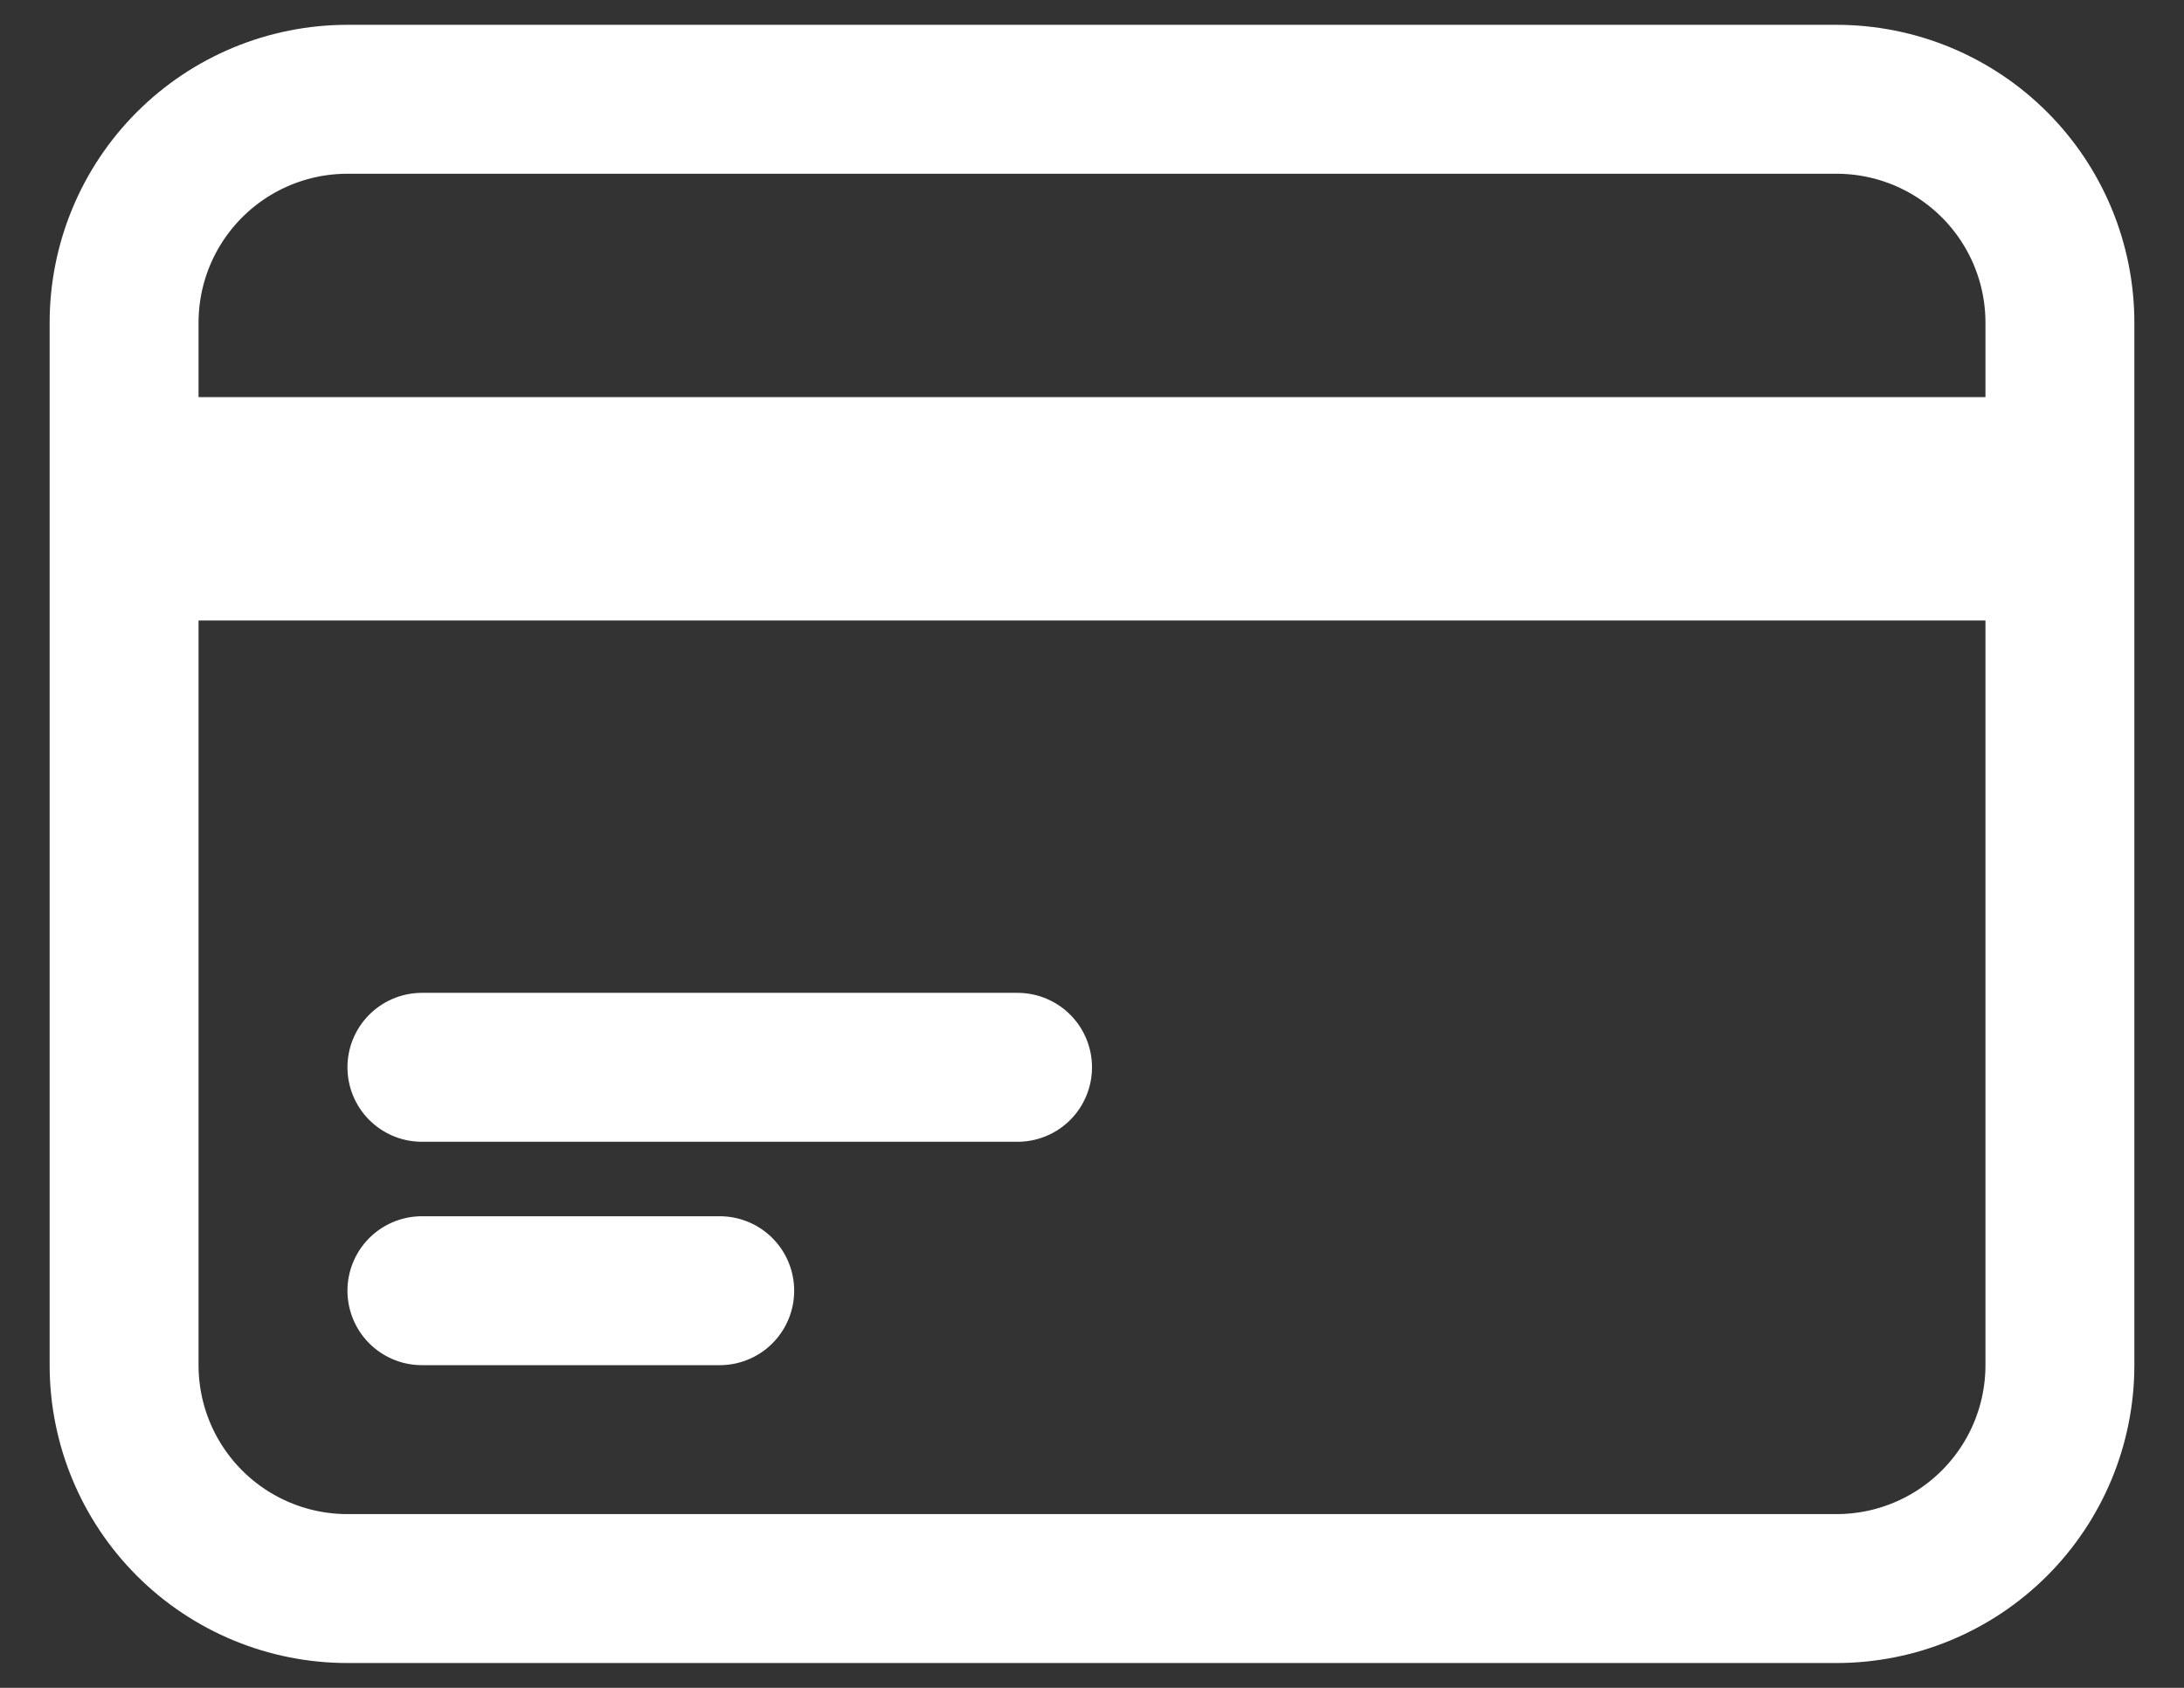 <svg width="22" height="17" viewBox="0 0 22 17" fill="none" xmlns="http://www.w3.org/2000/svg">
<rect x="0" y="0" width="22" height="17" fill="#333333" stroke="none"/>
<path d="M1.25 4.75H20.75M1.25 5.5H20.75M4.25 10.75H10.25M4.25 13H7.25M3.5 16H18.5C19.097 16 19.669 15.763 20.091 15.341C20.513 14.919 20.75 14.347 20.75 13.75V3.25C20.75 2.653 20.513 2.081 20.091 1.659C19.669 1.237 19.097 1 18.5 1H3.5C2.903 1 2.331 1.237 1.909 1.659C1.487 2.081 1.25 2.653 1.25 3.25V13.75C1.25 14.347 1.487 14.919 1.909 15.341C2.331 15.763 2.903 16 3.5 16Z" stroke="white" stroke-width="1.5" stroke-linecap="round" stroke-linejoin="round"/>
</svg>
